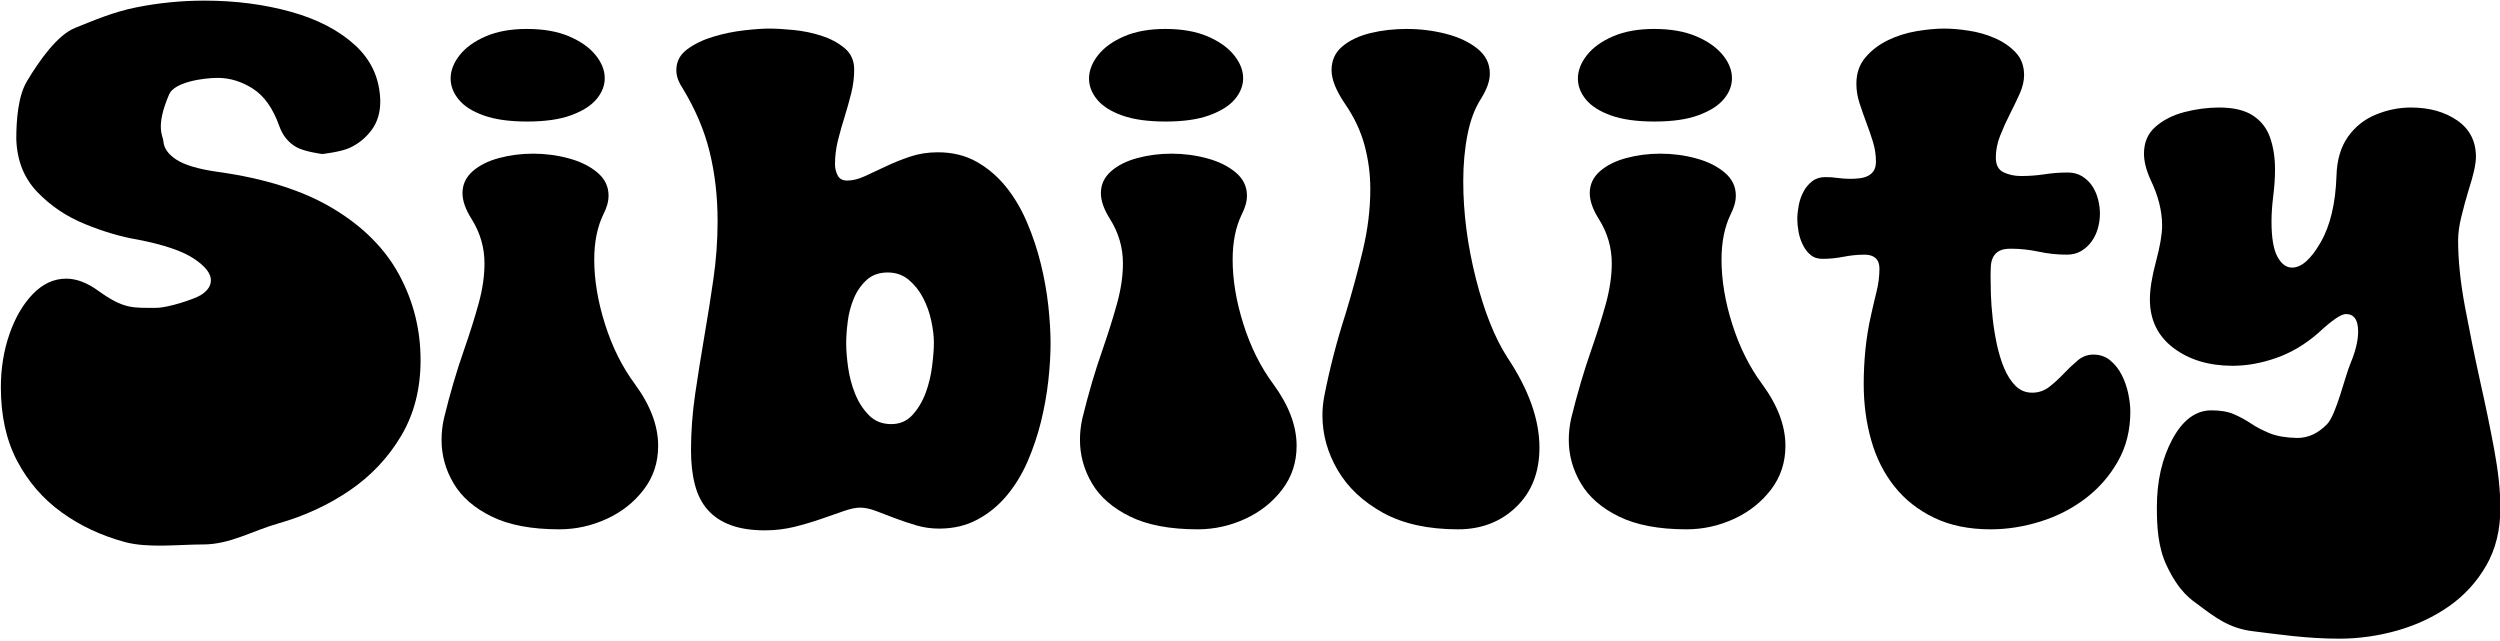<?xml version="1.0" encoding="UTF-8" standalone="no"?>
<!DOCTYPE svg PUBLIC "-//W3C//DTD SVG 1.1//EN" "http://www.w3.org/Graphics/SVG/1.1/DTD/svg11.dtd">
<svg width="100%" height="100%" viewBox="0 0 476 122" version="1.1" xmlns="http://www.w3.org/2000/svg" xmlns:xlink="http://www.w3.org/1999/xlink" xml:space="preserve" xmlns:serif="http://www.serif.com/" style="fill-rule:evenodd;clip-rule:evenodd;stroke-linejoin:round;stroke-miterlimit:2;">
    <g transform="matrix(1,0,0,1,-12.055,-183.37)">
        <g transform="matrix(9.697,0,0,9.697,-4914.09,-3590.38)">
            <path d="M511.998,399.857C511.504,399.857 510.915,399.934 510.453,399.808C509.991,399.682 509.578,399.488 509.215,399.225C508.851,398.962 508.562,398.628 508.347,398.223C508.132,397.818 508.024,397.334 508.024,396.772C508.024,396.401 508.08,396.054 508.192,395.729C508.305,395.404 508.458,395.141 508.652,394.94C508.847,394.739 509.065,394.638 509.307,394.638C509.509,394.638 509.719,394.718 509.939,394.878C510.442,395.24 510.618,395.211 511.08,395.211C511.3,395.211 511.811,395.045 511.946,394.963C512.081,394.88 512.148,394.782 512.148,394.668C512.148,394.535 512.037,394.394 511.815,394.246C511.594,394.097 511.227,393.972 510.714,393.872C510.385,393.817 510.038,393.715 509.675,393.566C509.311,393.418 508.999,393.207 508.738,392.935C508.478,392.663 508.34,392.317 508.327,391.896C508.327,391.534 508.36,391.056 508.536,390.762C508.786,390.345 509.136,389.853 509.481,389.715C509.849,389.567 510.233,389.402 510.675,389.313C511.116,389.224 511.565,389.179 512.023,389.179C512.631,389.179 513.197,389.253 513.721,389.399C514.245,389.545 514.665,389.765 514.983,390.058C515.301,390.35 515.465,390.716 515.474,391.155C515.474,391.379 515.417,391.568 515.302,391.721C515.188,391.875 515.044,391.991 514.87,392.071C514.696,392.151 514.335,392.191 514.335,392.191C514.335,392.191 513.982,392.146 513.824,392.054C513.666,391.963 513.555,391.825 513.491,391.642C513.368,391.295 513.195,391.05 512.973,390.908C512.751,390.767 512.521,390.696 512.284,390.696C512.005,390.696 511.434,390.776 511.329,391.018C511.052,391.659 511.208,391.835 511.215,391.937C511.224,392.065 511.296,392.184 511.459,392.294C511.621,392.404 511.894,392.486 512.279,392.541C513.207,392.669 513.965,392.91 514.553,393.265C515.141,393.619 515.573,394.055 515.85,394.572C516.127,395.088 516.265,395.644 516.265,396.239C516.265,396.801 516.138,397.297 515.884,397.724C515.63,398.152 515.294,398.509 514.876,398.795C514.457,399.08 513.99,399.297 513.476,399.443C512.961,399.589 512.524,399.857 511.998,399.857Z" style="fill-rule:nonzero;"/>
            <path d="M518.357,391.553C518.01,391.553 517.725,391.513 517.503,391.433C517.281,391.353 517.118,391.249 517.013,391.12C516.908,390.992 516.855,390.855 516.855,390.709C516.855,390.553 516.914,390.4 517.033,390.249C517.152,390.098 517.324,389.975 517.548,389.879C517.772,389.783 518.04,389.735 518.351,389.735C518.675,389.735 518.951,389.783 519.177,389.879C519.404,389.975 519.578,390.097 519.699,390.246C519.82,390.394 519.881,390.546 519.881,390.702C519.881,390.848 519.827,390.986 519.719,391.114C519.612,391.242 519.446,391.347 519.222,391.429C518.998,391.512 518.71,391.553 518.357,391.553ZM518.989,399.56C518.444,399.56 518.002,399.476 517.661,399.309C517.32,399.142 517.071,398.925 516.913,398.657C516.755,398.39 516.677,398.105 516.677,397.803C516.677,397.661 516.693,397.52 516.725,397.378C516.843,396.893 516.976,396.442 517.122,396.026C517.232,395.711 517.326,395.412 517.404,395.131C517.482,394.849 517.52,394.585 517.52,394.338C517.52,394.027 517.436,393.737 517.267,393.467C517.148,393.279 517.088,393.11 517.088,392.959C517.088,392.79 517.155,392.647 517.287,392.53C517.42,392.414 517.592,392.327 517.805,392.27C518.018,392.213 518.241,392.184 518.474,392.184C518.717,392.184 518.951,392.215 519.177,392.277C519.404,392.338 519.59,392.431 519.737,392.554C519.883,392.678 519.956,392.829 519.956,393.007C519.956,393.122 519.922,393.245 519.853,393.378C519.734,393.625 519.675,393.92 519.675,394.263C519.675,394.665 519.746,395.09 519.888,395.536C520.029,395.982 520.224,396.371 520.471,396.705C520.777,397.122 520.93,397.526 520.93,397.92C520.93,398.245 520.837,398.53 520.649,398.777C520.462,399.024 520.219,399.217 519.922,399.354C519.624,399.491 519.313,399.56 518.989,399.56Z" style="fill-rule:nonzero;"/>
            <path d="M523.03,399.58C522.765,399.58 522.539,399.546 522.354,399.477C522.169,399.409 522.018,399.308 521.901,399.175C521.785,399.043 521.701,398.878 521.651,398.681C521.6,398.485 521.575,398.261 521.575,398.009C521.575,397.639 521.603,397.267 521.658,396.894C521.713,396.521 521.772,396.149 521.836,395.776C521.9,395.403 521.96,395.028 522.014,394.651C522.069,394.273 522.097,393.892 522.097,393.508C522.097,393.028 522.045,392.576 521.942,392.153C521.839,391.73 521.662,391.313 521.411,390.901C521.374,390.846 521.344,390.789 521.321,390.729C521.299,390.67 521.287,390.608 521.287,390.544C521.287,390.375 521.359,390.238 521.503,390.133C521.647,390.027 521.819,389.945 522.018,389.886C522.217,389.826 522.418,389.785 522.622,389.762C522.825,389.739 522.989,389.728 523.112,389.728C523.236,389.728 523.392,389.737 523.582,389.755C523.772,389.773 523.956,389.811 524.135,389.868C524.313,389.926 524.465,390.007 524.591,390.112C524.717,390.217 524.779,390.357 524.779,390.53C524.779,390.686 524.76,390.841 524.721,390.997C524.682,391.153 524.639,391.307 524.591,391.46C524.543,391.613 524.499,391.768 524.46,391.923C524.422,392.079 524.402,392.234 524.402,392.39C524.402,392.468 524.419,392.541 524.454,392.609C524.488,392.678 524.551,392.712 524.642,392.712C524.747,392.712 524.863,392.684 524.989,392.626C525.114,392.569 525.252,392.505 525.4,392.434C525.549,392.363 525.708,392.299 525.877,392.242C526.046,392.185 526.227,392.157 526.419,392.157C526.707,392.157 526.961,392.218 527.181,392.342C527.4,392.465 527.592,392.629 527.757,392.832C527.922,393.036 528.06,393.269 528.172,393.532C528.284,393.795 528.375,394.066 528.443,394.345C528.512,394.624 528.561,394.9 528.591,395.172C528.62,395.444 528.635,395.69 528.635,395.91C528.635,396.129 528.62,396.373 528.591,396.64C528.561,396.908 528.513,397.177 528.447,397.446C528.38,397.716 528.292,397.977 528.183,398.229C528.073,398.48 527.937,398.703 527.774,398.898C527.612,399.092 527.421,399.249 527.201,399.367C526.982,399.486 526.73,399.546 526.447,399.546C526.291,399.546 526.14,399.524 525.994,399.481C525.847,399.437 525.708,399.39 525.575,399.34C525.443,399.29 525.319,399.243 525.205,399.199C525.09,399.156 524.988,399.134 524.896,399.134C524.809,399.134 524.701,399.157 524.57,399.203C524.44,399.249 524.292,399.3 524.128,399.357C523.963,399.414 523.788,399.466 523.603,399.512C523.418,399.557 523.227,399.58 523.03,399.58ZM525.507,397.494C525.676,397.494 525.815,397.434 525.925,397.313C526.035,397.191 526.121,397.047 526.183,396.88C526.244,396.713 526.287,396.538 526.309,396.355C526.332,396.173 526.344,396.019 526.344,395.896C526.344,395.768 526.327,395.624 526.292,395.464C526.258,395.303 526.204,395.154 526.131,395.014C526.058,394.875 525.964,394.757 525.85,394.661C525.735,394.565 525.598,394.517 525.438,394.517C525.269,394.517 525.13,394.566 525.023,394.664C524.916,394.763 524.832,394.883 524.773,395.024C524.713,395.166 524.673,395.317 524.653,395.477C524.632,395.637 524.622,395.781 524.622,395.91C524.622,396.038 524.634,396.193 524.659,396.376C524.685,396.559 524.73,396.733 524.797,396.898C524.863,397.062 524.953,397.203 525.068,397.319C525.182,397.436 525.328,397.494 525.507,397.494Z" style="fill-rule:nonzero;"/>
            <path d="M530.893,391.553C530.545,391.553 530.26,391.513 530.038,391.433C529.817,391.353 529.653,391.249 529.548,391.12C529.443,390.992 529.39,390.855 529.39,390.709C529.39,390.553 529.45,390.4 529.568,390.249C529.687,390.098 529.859,389.975 530.083,389.879C530.307,389.783 530.575,389.735 530.886,389.735C531.211,389.735 531.486,389.783 531.713,389.879C531.939,389.975 532.113,390.097 532.234,390.246C532.355,390.394 532.416,390.546 532.416,390.702C532.416,390.848 532.362,390.986 532.255,391.114C532.147,391.242 531.981,391.347 531.757,391.429C531.533,391.512 531.245,391.553 530.893,391.553ZM531.524,399.56C530.98,399.56 530.537,399.476 530.196,399.309C529.855,399.142 529.606,398.925 529.448,398.657C529.291,398.39 529.212,398.105 529.212,397.803C529.212,397.661 529.228,397.52 529.26,397.378C529.379,396.893 529.511,396.442 529.658,396.026C529.767,395.711 529.861,395.412 529.939,395.131C530.017,394.849 530.056,394.585 530.056,394.338C530.056,394.027 529.971,393.737 529.802,393.467C529.683,393.279 529.623,393.11 529.623,392.959C529.623,392.79 529.69,392.647 529.822,392.53C529.955,392.414 530.128,392.327 530.34,392.27C530.553,392.213 530.776,392.184 531.009,392.184C531.252,392.184 531.486,392.215 531.713,392.277C531.939,392.338 532.125,392.431 532.272,392.554C532.418,392.678 532.491,392.829 532.491,393.007C532.491,393.122 532.457,393.245 532.388,393.378C532.269,393.625 532.21,393.92 532.21,394.263C532.21,394.665 532.281,395.09 532.423,395.536C532.564,395.982 532.759,396.371 533.006,396.705C533.312,397.122 533.466,397.526 533.466,397.92C533.466,398.245 533.372,398.53 533.184,398.777C532.997,399.024 532.754,399.217 532.457,399.354C532.16,399.491 531.849,399.56 531.524,399.56Z" style="fill-rule:nonzero;"/>
            <path d="M536.635,399.56C536.045,399.56 535.554,399.451 535.16,399.234C534.767,399.016 534.471,398.737 534.272,398.397C534.073,398.056 533.973,397.698 533.973,397.323C533.973,397.199 533.985,397.076 534.008,396.952C534.113,396.413 534.252,395.873 534.426,395.333C534.554,394.912 534.667,394.496 534.766,394.084C534.864,393.673 534.913,393.27 534.913,392.877C534.913,392.584 534.875,392.298 534.8,392.019C534.725,391.74 534.598,391.47 534.419,391.21C534.241,390.949 534.152,390.727 534.152,390.544C534.152,390.352 534.223,390.197 534.364,390.078C534.506,389.959 534.689,389.872 534.913,389.817C535.137,389.762 535.375,389.735 535.627,389.735C535.892,389.735 536.149,389.767 536.399,389.831C536.648,389.895 536.854,389.992 537.016,390.122C537.179,390.253 537.26,390.416 537.26,390.613C537.26,390.759 537.2,390.926 537.081,391.114C536.962,391.301 536.875,391.534 536.821,391.813C536.766,392.092 536.738,392.397 536.738,392.726C536.738,393.348 536.821,393.984 536.985,394.633C537.15,395.283 537.356,395.8 537.603,396.184C538.024,396.815 538.234,397.405 538.234,397.954C538.234,398.439 538.082,398.828 537.778,399.12C537.474,399.413 537.093,399.56 536.635,399.56Z" style="fill-rule:nonzero;"/>
            <path d="M540.491,391.553C540.144,391.553 539.859,391.513 539.637,391.433C539.415,391.353 539.252,391.249 539.146,391.12C539.041,390.992 538.989,390.855 538.989,390.709C538.989,390.553 539.048,390.4 539.167,390.249C539.286,390.098 539.458,389.975 539.682,389.879C539.906,389.783 540.173,389.735 540.484,389.735C540.809,389.735 541.085,389.783 541.311,389.879C541.538,389.975 541.711,390.097 541.833,390.246C541.954,390.394 542.014,390.546 542.014,390.702C542.014,390.848 541.961,390.986 541.853,391.114C541.746,391.242 541.58,391.347 541.356,391.429C541.132,391.512 540.843,391.553 540.491,391.553ZM541.122,399.56C540.578,399.56 540.136,399.476 539.795,399.309C539.454,399.142 539.205,398.925 539.047,398.657C538.889,398.39 538.81,398.105 538.81,397.803C538.81,397.661 538.826,397.52 538.858,397.378C538.977,396.893 539.11,396.442 539.256,396.026C539.366,395.711 539.46,395.412 539.538,395.131C539.615,394.849 539.654,394.585 539.654,394.338C539.654,394.027 539.57,393.737 539.4,393.467C539.281,393.279 539.222,393.11 539.222,392.959C539.222,392.79 539.288,392.647 539.421,392.53C539.554,392.414 539.726,392.327 539.939,392.27C540.152,392.213 540.375,392.184 540.608,392.184C540.85,392.184 541.085,392.215 541.311,392.277C541.538,392.338 541.724,392.431 541.87,392.554C542.017,392.678 542.09,392.829 542.09,393.007C542.09,393.122 542.056,393.245 541.987,393.378C541.868,393.625 541.809,393.92 541.809,394.263C541.809,394.665 541.879,395.09 542.021,395.536C542.163,395.982 542.357,396.371 542.604,396.705C542.911,397.122 543.064,397.526 543.064,397.92C543.064,398.245 542.97,398.53 542.783,398.777C542.595,399.024 542.353,399.217 542.056,399.354C541.758,399.491 541.447,399.56 541.122,399.56Z" style="fill-rule:nonzero;"/>
            <path d="M547.092,399.56C546.666,399.56 546.297,399.484 545.984,399.333C545.67,399.182 545.411,398.978 545.205,398.719C544.999,398.461 544.847,398.159 544.749,397.813C544.65,397.468 544.601,397.099 544.601,396.705C544.601,396.481 544.612,396.255 544.635,396.026C544.658,395.797 544.695,395.573 544.745,395.354C544.777,395.207 544.813,395.056 544.851,394.901C544.89,394.745 544.91,394.592 544.91,394.441C544.91,394.35 544.885,394.281 544.834,394.235C544.784,394.19 544.713,394.167 544.622,394.167C544.48,394.167 544.341,394.181 544.207,394.208C544.072,394.235 543.933,394.249 543.791,394.249C543.695,394.249 543.616,394.223 543.555,394.17C543.493,394.118 543.443,394.051 543.404,393.971C543.365,393.891 543.337,393.805 543.321,393.714C543.305,393.622 543.297,393.54 543.297,393.467C543.297,393.385 543.307,393.295 543.325,393.199C543.343,393.103 543.374,393.014 543.418,392.932C543.461,392.849 543.518,392.781 543.589,392.726C543.66,392.671 543.746,392.644 543.846,392.644C543.929,392.644 544.01,392.649 544.09,392.661C544.17,392.672 544.251,392.678 544.333,392.678C544.393,392.678 544.454,392.675 544.515,392.668C544.577,392.661 544.632,392.646 544.68,392.623C544.728,392.6 544.767,392.566 544.797,392.52C544.826,392.474 544.841,392.415 544.841,392.342C544.841,392.209 544.822,392.08 544.783,391.954C544.744,391.828 544.701,391.701 544.652,391.573C544.604,391.445 544.56,391.318 544.519,391.193C544.478,391.067 544.457,390.94 544.457,390.812C544.457,390.606 544.516,390.433 544.635,390.294C544.754,390.154 544.901,390.042 545.074,389.958C545.248,389.873 545.436,389.813 545.637,389.779C545.838,389.745 546.021,389.728 546.186,389.728C546.323,389.728 546.482,389.741 546.663,389.769C546.843,389.796 547.015,389.845 547.177,389.916C547.34,389.987 547.476,390.081 547.586,390.198C547.695,390.314 547.75,390.462 547.75,390.64C547.75,390.755 547.722,390.876 547.665,391.004C547.607,391.132 547.543,391.266 547.472,391.405C547.401,391.545 547.337,391.687 547.28,391.831C547.223,391.975 547.195,392.118 547.195,392.259C547.195,392.406 547.246,392.503 547.349,392.551C547.452,392.599 547.565,392.623 547.689,392.623C547.844,392.623 547.997,392.612 548.148,392.589C548.299,392.566 548.452,392.554 548.608,392.554C548.713,392.554 548.806,392.578 548.886,392.626C548.966,392.675 549.032,392.737 549.085,392.815C549.137,392.893 549.176,392.98 549.201,393.076C549.227,393.172 549.239,393.268 549.239,393.364C549.239,393.46 549.225,393.556 549.198,393.652C549.171,393.748 549.129,393.834 549.074,393.91C549.02,393.985 548.952,394.047 548.872,394.095C548.792,394.143 548.697,394.167 548.587,394.167C548.4,394.167 548.216,394.147 548.035,394.108C547.854,394.07 547.673,394.05 547.49,394.05C547.393,394.05 547.319,394.064 547.267,394.091C547.214,394.119 547.174,394.158 547.146,394.208C547.119,394.258 547.103,394.317 547.098,394.383C547.094,394.449 547.092,394.524 547.092,394.606C547.092,394.688 547.094,394.801 547.098,394.946C547.103,395.09 547.114,395.246 547.133,395.416C547.151,395.585 547.179,395.755 547.215,395.927C547.252,396.098 547.3,396.255 547.359,396.397C547.419,396.538 547.493,396.654 547.582,396.743C547.671,396.832 547.78,396.877 547.908,396.877C548.036,396.877 548.149,396.838 548.248,396.76C548.346,396.683 548.44,396.597 548.529,396.503C548.618,396.409 548.709,396.323 548.8,396.246C548.891,396.168 548.994,396.129 549.109,396.129C549.241,396.129 549.353,396.168 549.445,396.246C549.536,396.323 549.611,396.418 549.668,396.53C549.725,396.643 549.767,396.764 549.795,396.894C549.822,397.024 549.836,397.142 549.836,397.247C549.836,397.613 549.755,397.939 549.592,398.225C549.43,398.511 549.219,398.753 548.958,398.952C548.697,399.151 548.403,399.302 548.076,399.405C547.749,399.508 547.421,399.56 547.092,399.56Z" style="fill-rule:nonzero;"/>
            <path d="M553.939,401.707C553.285,401.707 552.727,401.619 552.244,401.561C551.774,401.505 551.492,401.282 551.167,401.039C551.045,400.948 550.795,400.799 550.546,400.264C550.38,399.909 550.357,399.513 550.357,399.125C550.357,398.612 550.459,398.168 550.662,397.79C550.866,397.413 551.121,397.224 551.427,397.224C551.606,397.224 551.753,397.249 551.87,397.3C551.986,397.35 552.097,397.411 552.203,397.481C552.308,397.552 552.431,397.616 552.573,397.674C552.715,397.731 552.896,397.762 553.115,397.766C553.33,397.766 553.526,397.675 553.702,397.492C553.878,397.309 554.052,396.556 554.155,396.311C554.258,396.066 554.309,395.855 554.309,395.676C554.309,395.448 554.229,395.333 554.069,395.333C553.973,395.333 553.793,395.457 553.527,395.704C553.271,395.928 552.997,396.091 552.704,396.194C552.411,396.297 552.125,396.349 551.846,396.349C551.38,396.349 550.992,396.232 550.683,395.999C550.375,395.765 550.22,395.448 550.22,395.045C550.22,394.848 550.26,394.6 550.34,394.301C550.42,394.001 550.46,393.767 550.46,393.597C550.46,393.309 550.385,393.01 550.234,392.699C550.147,392.506 550.104,392.335 550.104,392.184C550.104,391.964 550.179,391.788 550.33,391.656C550.481,391.523 550.671,391.427 550.899,391.367C551.128,391.308 551.355,391.278 551.579,391.278C551.862,391.278 552.084,391.331 552.244,391.436C552.404,391.541 552.516,391.685 552.58,391.868C552.644,392.051 552.677,392.259 552.677,392.493C552.677,392.657 552.665,392.832 552.642,393.018C552.619,393.203 552.608,393.369 552.608,393.515C552.608,393.835 552.647,394.066 552.725,394.208C552.802,394.35 552.898,394.421 553.013,394.421C553.196,394.421 553.382,394.256 553.572,393.927C553.762,393.597 553.866,393.161 553.884,392.616C553.893,392.305 553.969,392.05 554.11,391.851C554.252,391.652 554.435,391.507 554.659,391.416C554.883,391.324 555.112,391.278 555.345,391.278C555.707,391.278 556.01,391.363 556.255,391.532C556.499,391.701 556.622,391.939 556.622,392.246C556.622,392.388 556.574,392.605 556.478,392.898C556.427,393.067 556.38,393.239 556.337,393.416C556.293,393.592 556.272,393.748 556.272,393.886C556.272,394.27 556.316,394.702 556.405,395.182C556.495,395.663 556.594,396.152 556.704,396.651C556.809,397.117 556.902,397.566 556.982,397.999C557.062,398.431 557.102,398.812 557.102,399.141C557.102,399.571 557.01,399.946 556.827,400.266C556.644,400.586 556.402,400.853 556.1,401.066C555.798,401.278 555.459,401.438 555.081,401.546C554.704,401.653 554.323,401.707 553.939,401.707Z" style="fill-rule:nonzero;"/>
        </g>
    </g>
</svg>
